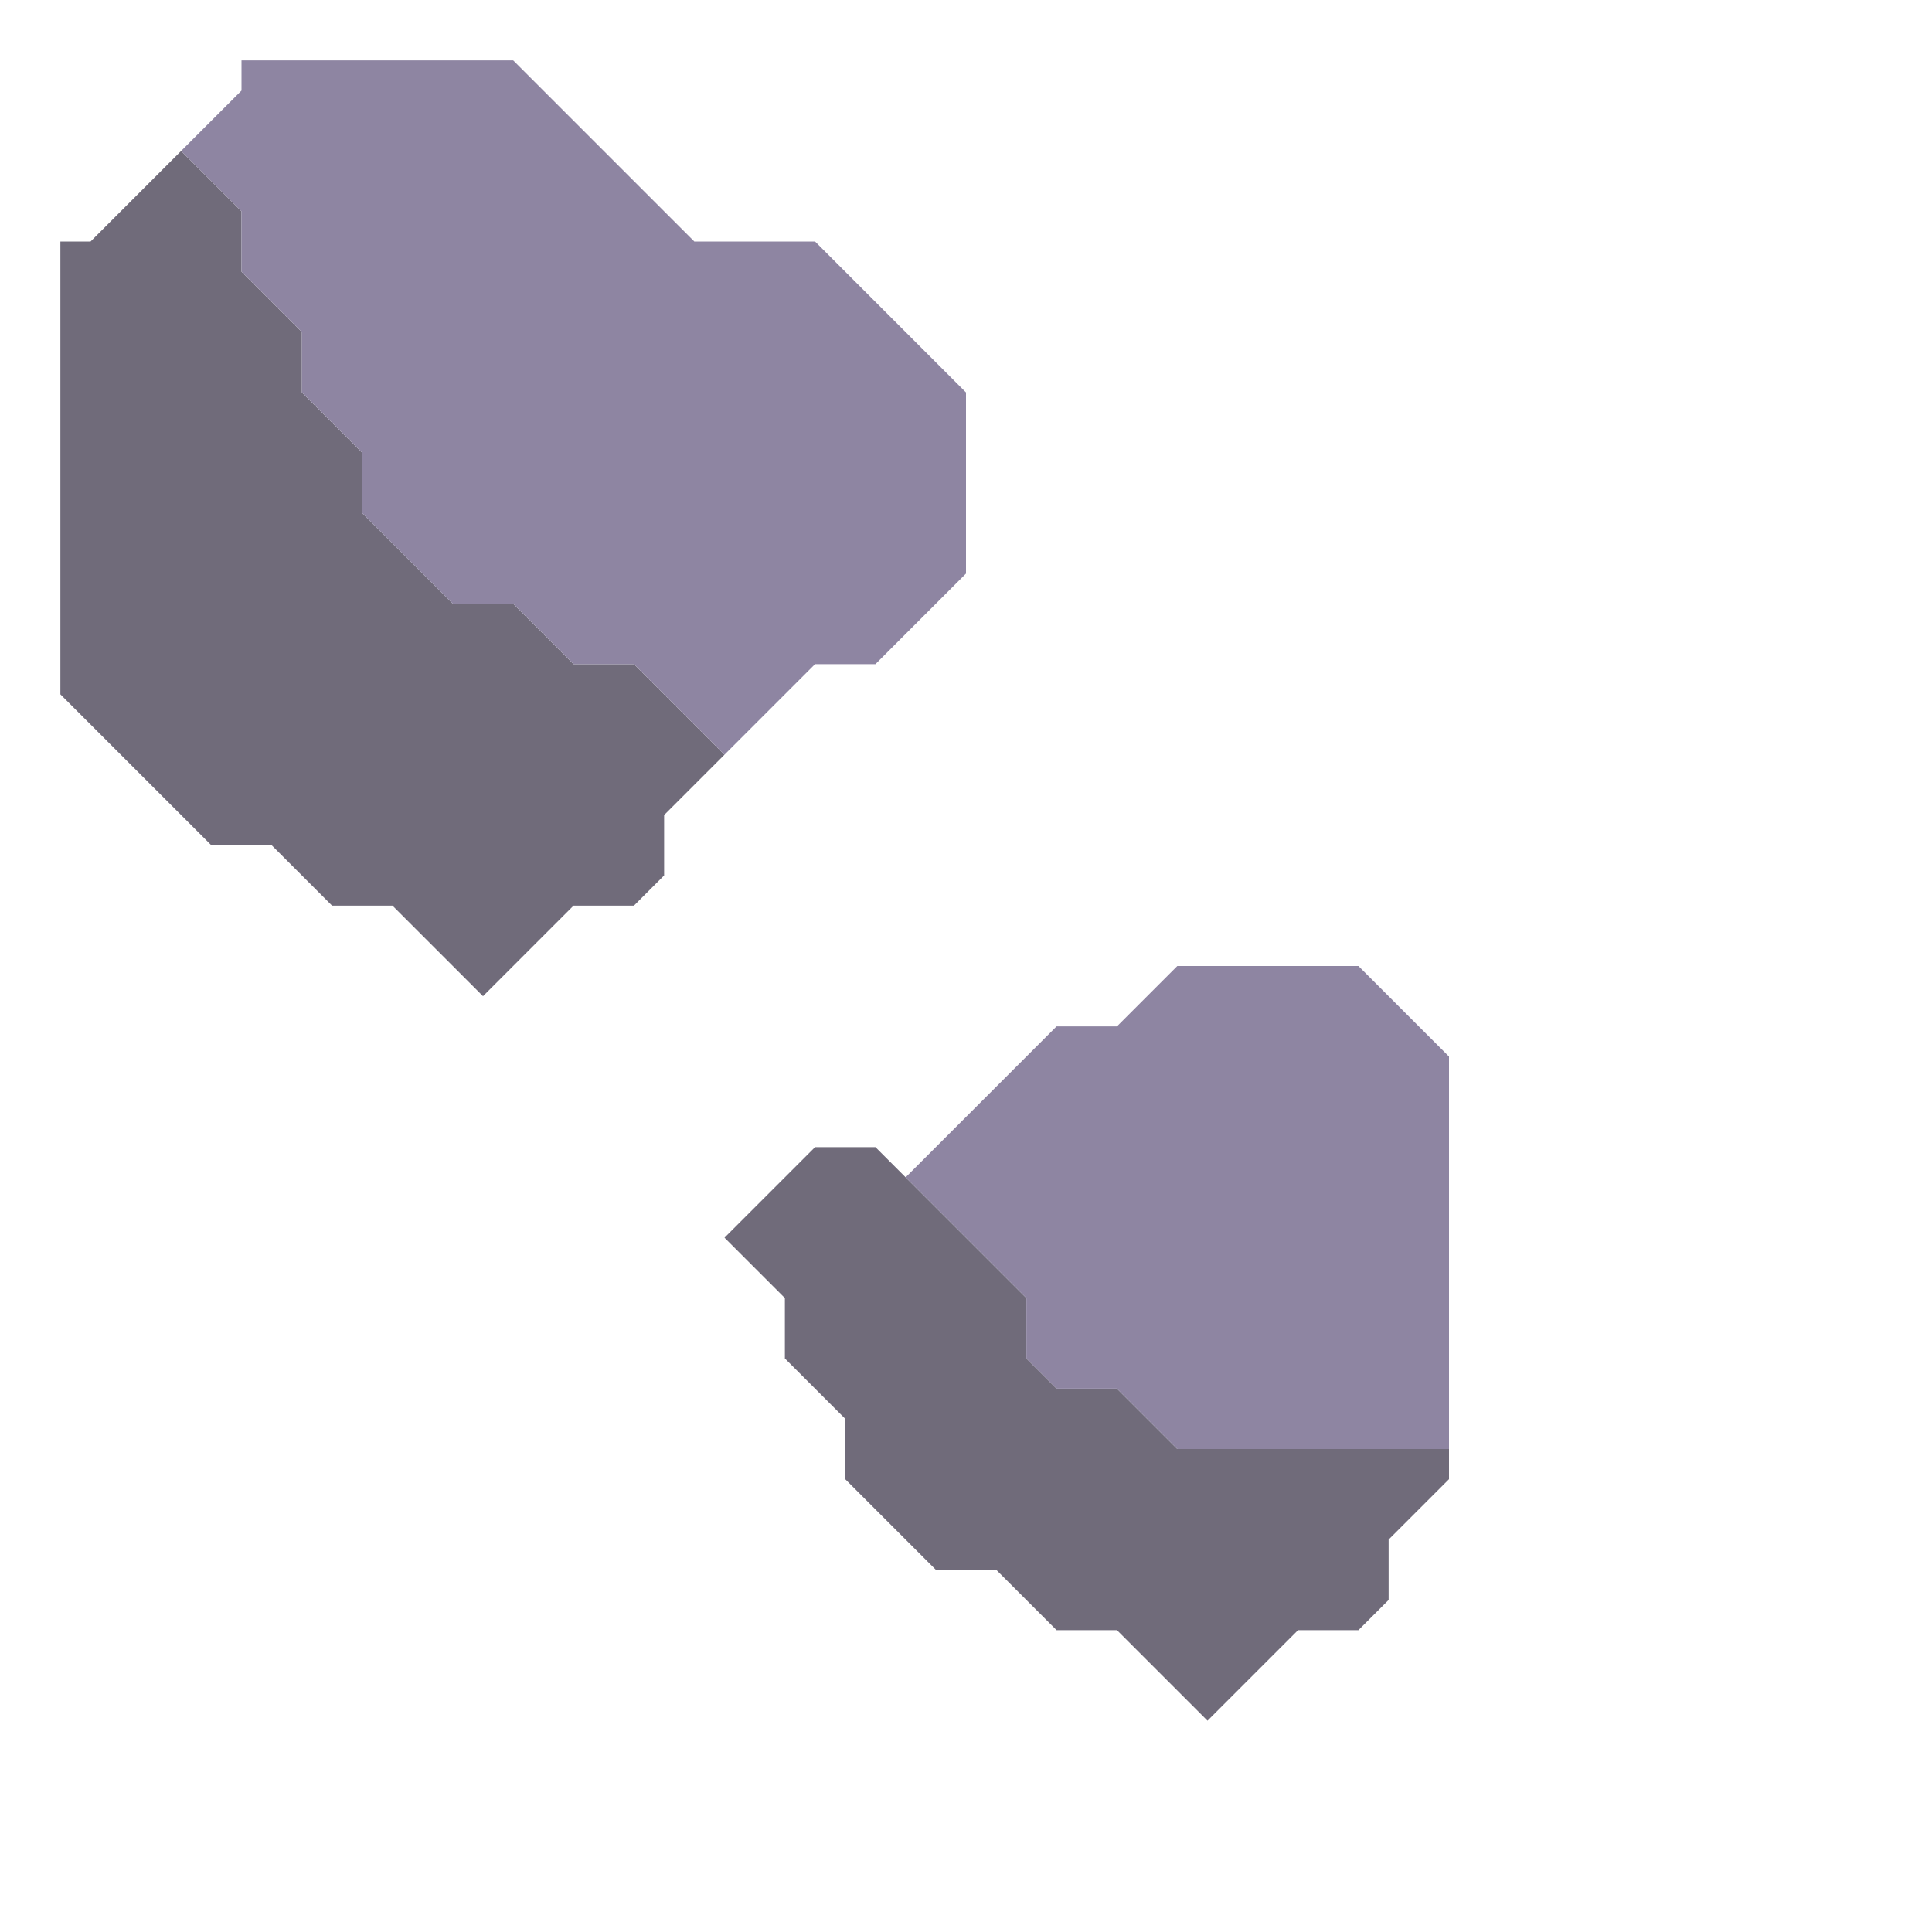 <svg xmlns="http://www.w3.org/2000/svg" width="32" height="32" style="fill-opacity:1;color-rendering:auto;color-interpolation:auto;text-rendering:auto;stroke:#000;stroke-linecap:square;stroke-miterlimit:10;shape-rendering:auto;stroke-opacity:1;fill:#000;stroke-dasharray:none;font-weight:400;stroke-width:1;font-family:&quot;Dialog&quot;;font-style:normal;stroke-linejoin:miter;font-size:12px;stroke-dashoffset:0;image-rendering:auto">
    <g style="stroke-linecap:round;fill:#706b7a;stroke:#706b7a">
        <path stroke="none" d="M1 11.5V4h.5L3 2.5l1 1v1l1 1v1l1 1v1L7.5 10h1l1 1h1l1.5 1.5-1 1v1l-.5.5h-1L8 16.5 6.5 15h-1l-1-1h-1Z" style="stroke:none"/>
    </g>
    <g stroke="none" style="stroke-linecap:round;fill:#8e85a2;stroke:#8e85a2">
        <path d="m3 2.5 1-1V1h4.5l3 3h2L16 6.5v3L14.5 11h-1L12 12.5 10.5 11h-1l-1-1h-1L6 8.5v-1l-1-1v-1l-1-1v-1Z" style="stroke:none"/>
        <path d="m12 20.5 1.5-1.5h1l2.5 2.5v1l.5.5h1l1 1H24v.5l-1 1v1l-.5.5h-1L20 28.5 18.5 27h-1l-1-1h-1L14 24.5v-1l-1-1v-1Z" style="fill:#706b7a;stroke:none"/>
        <path d="m15 19.5 2.5-2.5h1l1-1h3l1.5 1.5V24h-4.5l-1-1h-1l-.5-.5v-1Z" style="stroke:none"/>
    </g>
</svg>
